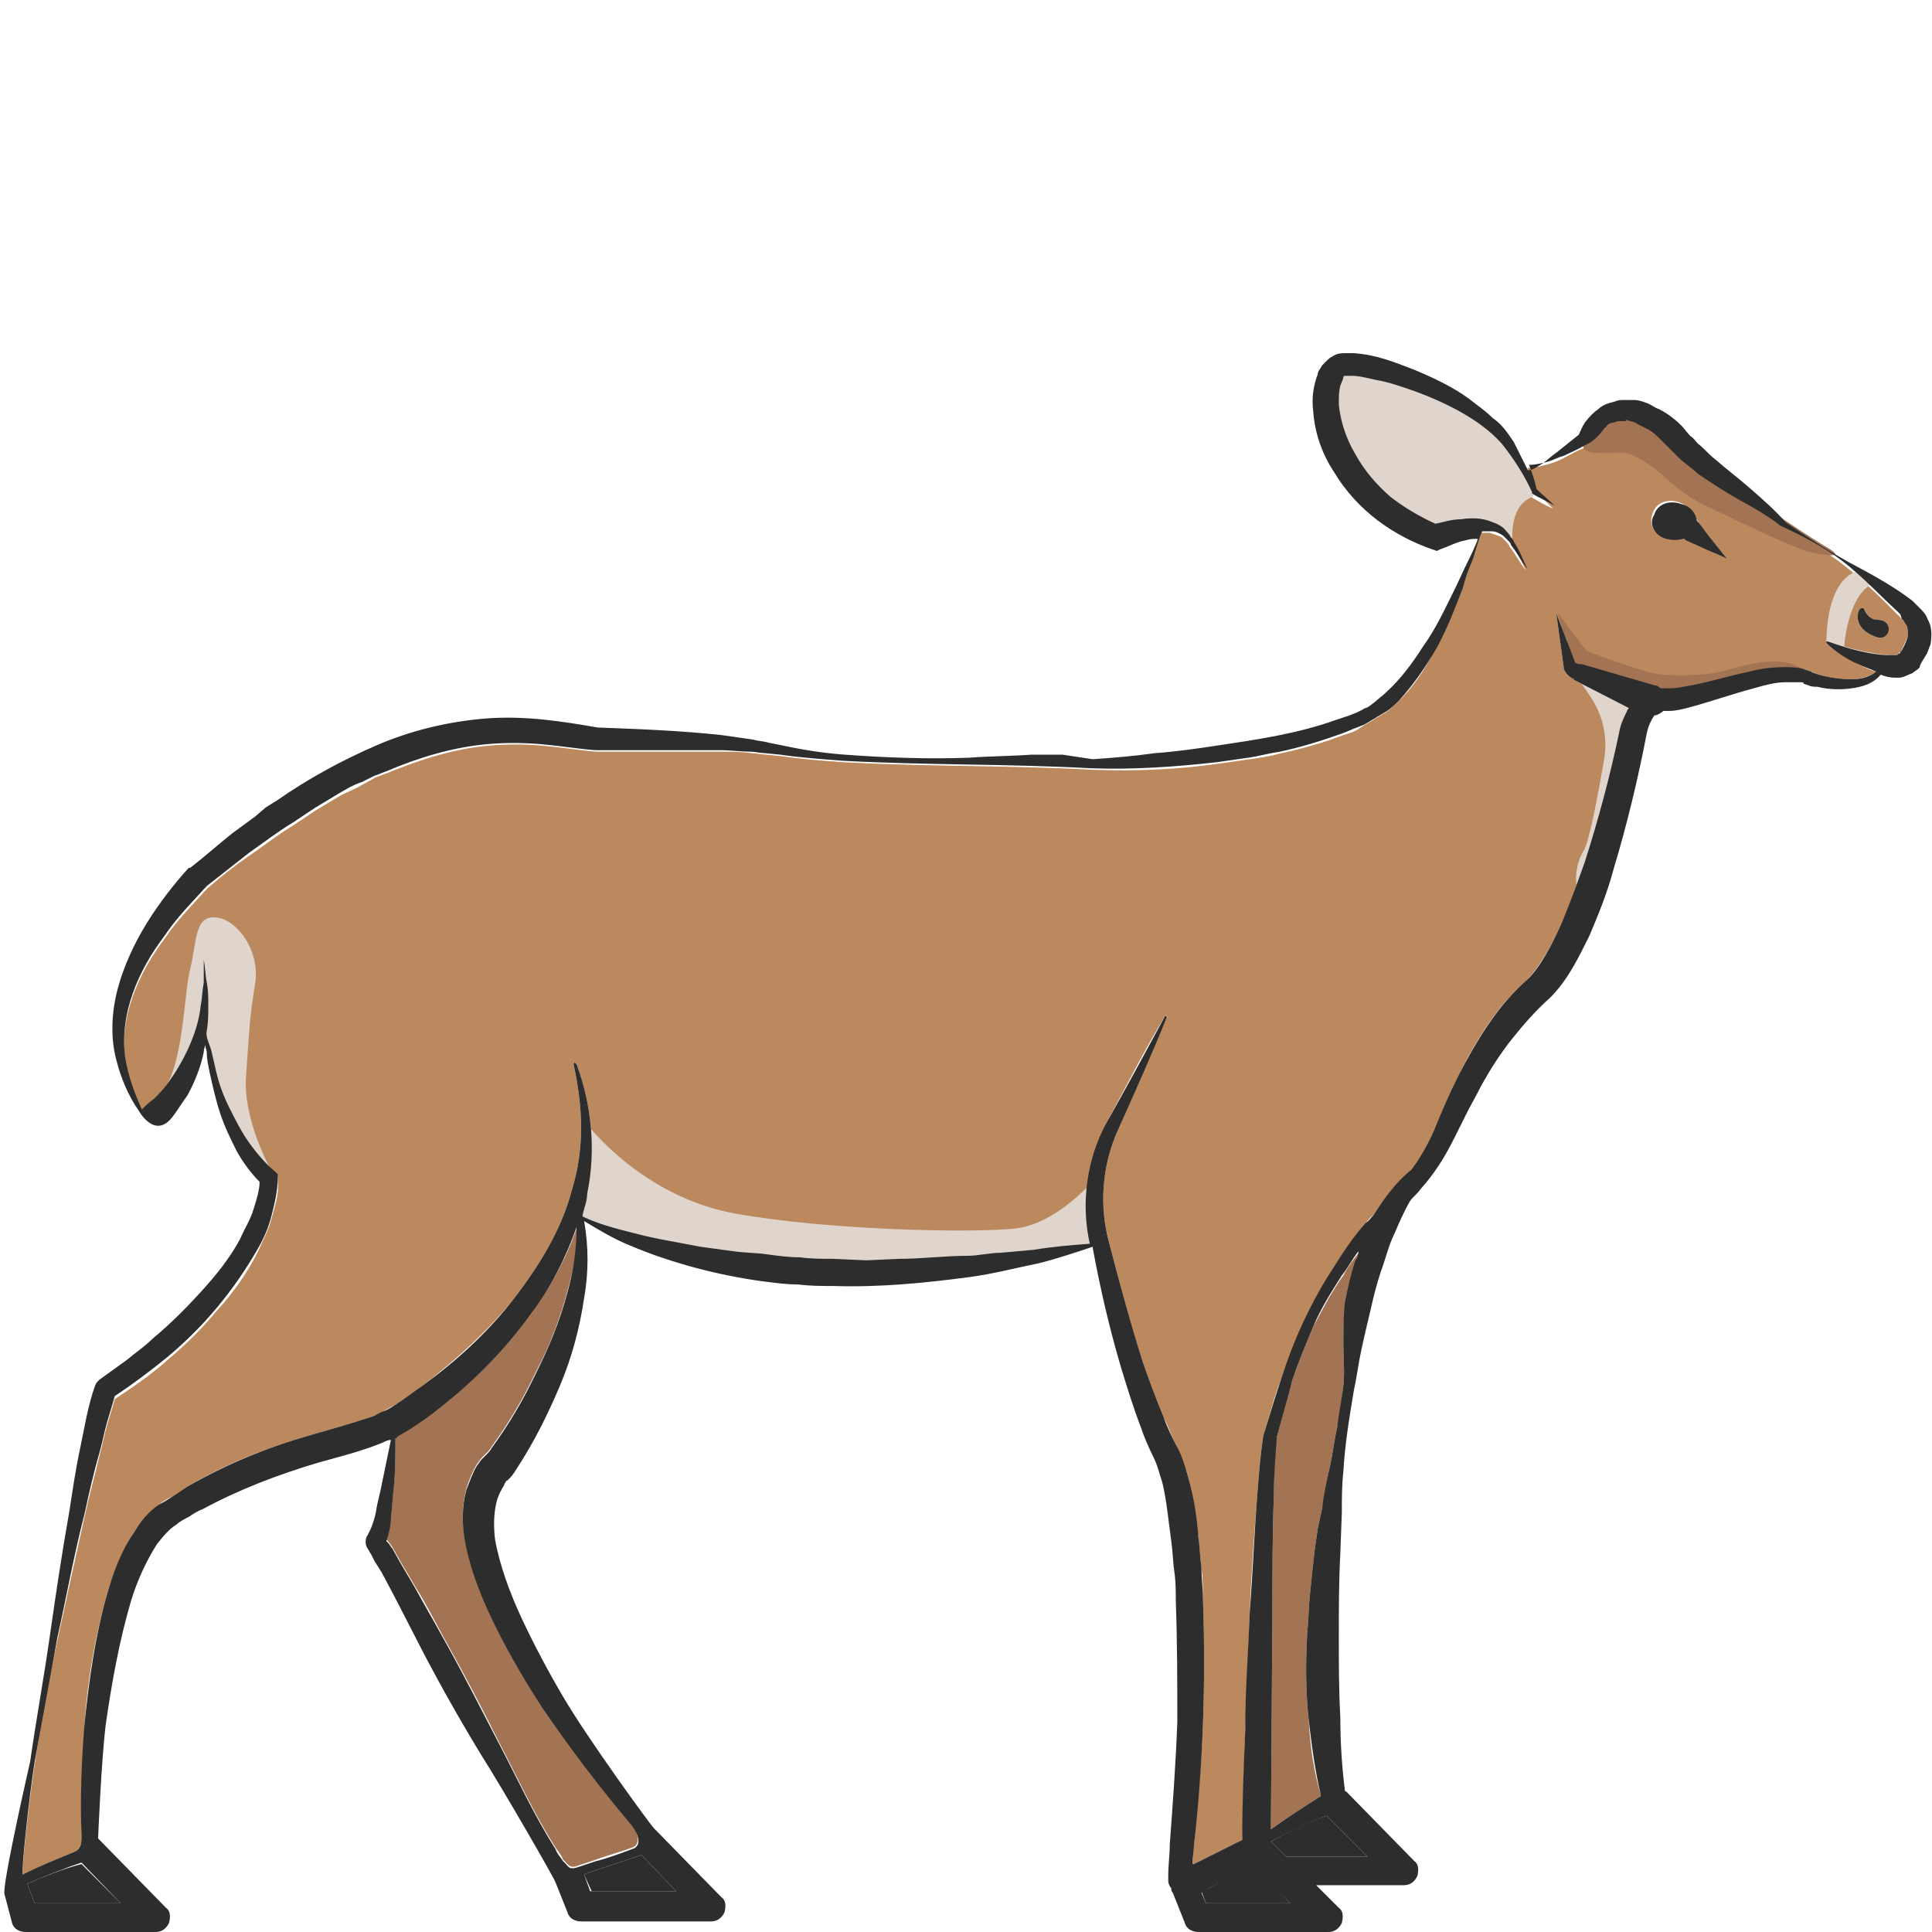 <?xml version="1.0" encoding="utf-8"?>
<!-- Generator: Adobe Illustrator 23.0.0, SVG Export Plug-In . SVG Version: 6.00 Build 0)  -->
<svg version="1.1" id="Layer_1" xmlns="http://www.w3.org/2000/svg" xmlns:xlink="http://www.w3.org/1999/xlink" x="0px" y="0px"
	 viewBox="0 0 128 128" style="enable-background:new 0 0 128 128;" xml:space="preserve">
<style type="text/css">
	.st0{fill:#A37454;}
	.st1{fill:#2D2D2D;}
	.st2{fill:#D3B48C;}
	.st3{fill:#BC885E;}
	.st4{fill:#E0D5CD;}
</style>
<g>
	<path class="st0" d="M87,87.9c-0.5,1.2-1,2.4-1.4,3.6c-0.4,1.2-0.7,2.5-1,3.7c-0.2,1.2-0.2,2.6-0.2,3.8c-0.1,2.6-0.1,5.2-0.1,7.8
		l-0.1,14.4c1.1-0.8,2.2-1.5,3.3-2.2c0,0,0,0,0-0.1c-0.5-1.7-0.7-3.3-0.8-5c-0.2-1.9-0.2-3.7-0.1-5.6c0.1-0.9,0.1-1.9,0.2-2.8
		c0.1-0.9,0.2-1.8,0.3-2.8l0.2-1.4l0.3-1.4c0.2-0.9,0.3-1.8,0.5-2.7c0.2-0.9,0.3-1.8,0.5-2.7c0.2-0.9,0.3-1.8,0.4-2.7
		c0.1-0.9,0-1.8,0-2.7c0-0.9,0-1.9,0.2-2.8c0.1-0.9,0.3-1.9,0.7-2.8c0.1-0.2,0.2-0.4,0.2-0.6c-0.4,0.5-0.8,1-1.1,1.6
		C88.2,85.6,87.6,86.8,87,87.9z"/>
	<path class="st1" d="M84.2,122l1,1h5.4l-2.7-2.7C86.6,120.7,84.2,122,84.2,122z"/>
	<path class="st2" d="M100.1,35.7C100.1,35.7,100.1,35.7,100.1,35.7C100.1,35.7,100.1,35.6,100.1,35.7z"/>
	<polygon class="st1" points="80.1,125.1 79.6,125.3 79.9,126.1 85.5,126.1 83,123.5 	"/>
	<path class="st2" d="M100,36L100,36L100,36C100,36,100,36,100,36z"/>
	<path class="st3" d="M4.9,122.7c0.5-0.2,0.5-0.6,0.5-1.1c0-2.5,0.1-5,0.2-7.4c0.2-2.9,0.7-5.8,1.5-8.6c0.4-1.4,1-2.8,1.8-4.1
		c0.4-0.7,1-1.3,1.6-1.8c0.4-0.3,0.6-0.4,1-0.6c0.3-0.2,0.6-0.4,0.9-0.6c2.5-1.5,5.3-2.6,8.1-3.4c1.4-0.4,2.8-0.8,4-1.2
		c0.3-0.1,0.6-0.2,0.9-0.4c0.3-0.2,0.6-0.3,0.9-0.5c0.6-0.4,1.1-0.8,1.7-1.2c2.2-1.7,4.3-3.6,6-5.7c1.7-2.2,3.2-4.6,3.9-7.3
		c0.4-1.3,0.6-2.7,0.6-4.1c0-1.4-0.2-2.8-0.5-4.2c0-0.1,0-0.1,0.1-0.1c0,0,0.1,0,0.1,0.1c1,2.7,1.3,5.7,0.7,8.6
		c-0.1,0.5-0.2,1-0.3,1.4c0,0,0,0.1,0,0.1c1.1,0.4,2.3,0.8,3.4,1.1c1.4,0.4,2.9,0.7,4.4,0.9c0.7,0.1,1.5,0.2,2.2,0.3
		c0.7,0.1,1.5,0.2,2.2,0.2c0.7,0.1,1.5,0.1,2.2,0.2c0.7,0,1.5,0.1,2.2,0.1l2.2,0.1l2.2-0.1c1.5,0,3-0.2,4.5-0.2
		c0.7,0,1.5-0.1,2.2-0.2l2.2-0.2c1.2-0.1,2.5-0.3,3.7-0.4c-0.5-2.7-0.1-5.6,1.1-8c1.3-2.4,2.5-4.8,3.9-7.1c0,0,0.1-0.1,0.1,0
		c0,0,0.1,0.1,0,0.1c-1.1,2.5-2.2,5-3.2,7.4c-1.1,2.4-1.3,5.1-0.6,7.6c0.7,2.6,1.3,5.2,2.2,7.8c0.4,1.3,0.9,2.5,1.4,3.7
		c0.3,0.6,0.5,1.2,0.8,1.8c0.3,0.7,0.6,1.4,0.8,2.1c0.4,1.4,0.5,2.8,0.7,4.1c0.1,0.7,0.1,1.4,0.2,2c0.1,0.7,0.1,1.4,0.1,2.1
		c0.1,2.7,0.1,5.5,0,8.2c-0.1,2.7-0.4,5.5-0.6,8.1c0,0.4-0.1,0.8-0.1,1.2l0.1,0l3.2-1.6c0.1-2.4,0.1-4.8,0.2-7.3
		c0.1-2.6,0.2-5.2,0.3-7.8c0.1-2.6,0.3-5.2,0.5-7.8c0.1-1.3,0.2-2.6,0.4-3.9c0.4-1.3,0.7-2.5,1.2-3.8c0.9-2.5,2-4.9,3.3-7.1
		c0.7-1.1,1.5-2.2,2.3-3.2c0.2-0.2,0.3-0.4,0.5-0.5c0.7-1.1,1.5-2.1,2.5-3c0.6-0.8,1.1-1.7,1.5-2.6c0.5-1.1,1-2.4,1.6-3.6
		c1.2-2.4,2.6-4.7,4.7-6.5l-0.1,0.1c0.9-1,1.6-2.3,2.2-3.6c0.6-1.3,1.1-2.8,1.6-4.2c0.9-2.9,1.7-5.8,2.3-8.7
		c0.1-0.5,0.2-0.9,0.5-1.3c0-0.1,0.1-0.1,0.1-0.2l-3.7-1.9l0.1,0c-0.3-0.1-0.6-0.4-0.7-0.7l0-0.1c0,0,0,0,0,0l-0.5-3.6l1.3,3.4
		l0-0.1c0.1,0.1,0.2,0.1,0.3,0.1l0.1,0l4.8,1.4c0.1,0,0.3,0.1,0.4,0.2c0.1,0,0.2,0,0.3,0c0.1,0,0.1,0,0.2,0c0.3,0,0.7-0.1,1-0.1
		c1.4-0.3,2.9-0.7,4.4-1c0.8-0.2,1.5-0.3,2.3-0.3c0.4,0,0.8,0,1.2,0.1c0.1,0,0.2,0.1,0.3,0.1l0.3,0.1c0.2,0.1,0.3,0.1,0.5,0.2
		c0.7,0.2,1.4,0.3,2.2,0.3c0.6,0,1.2-0.2,1.6-0.5l0,0c-0.4-0.1-0.8-0.3-1.2-0.5c-0.8-0.4-1.5-0.8-2.1-1.4c0,0,0-0.1,0-0.1
		c0,0,0.1,0,0.1,0l0,0c2.7,0.9,4.1,0.9,4.1,0.9c0.1,0,0.3,0,0.4,0c0.1,0,0.2-0.1,0.2-0.1c0,0,0-0.1,0.1-0.1l0.1-0.1
		c0.1-0.4,0.4-0.8,0.4-1c0-0.2,0-0.5-0.1-0.7c0-0.1-0.1-0.2-0.2-0.3L126,41l-0.1-0.1l-0.2-0.2c-1.1-1.1-2.3-2.3-3.6-3.3
		c-1.3-1-2.7-1.8-4.2-2.4v0l-0.1-0.1c-0.8-0.6-1.8-1.1-2.6-1.6c-0.9-0.5-1.8-1.1-2.7-1.7c-0.4-0.3-0.9-0.7-1.3-1.1
		c-0.2-0.2-0.4-0.4-0.6-0.6c-0.2-0.2-0.3-0.3-0.5-0.5c-0.3-0.3-0.7-0.6-1-0.8c-0.2-0.1-0.4-0.2-0.6-0.3c-0.2-0.1-0.4-0.2-0.5-0.2
		l-0.3-0.1c0,0,0.1,0,0.1,0.1c0,0,0,0,0,0c0,0,0,0,0,0l0,0c0,0,0,0-0.1,0c0,0-0.1,0-0.1,0c-0.1,0-0.2,0-0.3,0
		c-0.2,0-0.4,0.1-0.5,0.1c-0.2,0.1-0.3,0.2-0.5,0.3c0,0-0.1,0.1-0.2,0.2c-0.3,0.4-0.7,0.8-1.2,1c-0.5,0.2-1,0.5-1.4,0.7
		c-0.4,0.2-0.7,0.3-1.1,0.4c-0.4,0.1-0.7,0.2-1.2,0.2c0.2,0.5,0.4,1,0.5,1.6c0.4,0.3,0.8,0.7,1.2,1.1c-0.5-0.2-1-0.5-1.5-0.8l0,0
		l0-0.1c-0.5-1.2-1.2-2.3-2-3.2c-0.8-0.9-1.8-1.6-2.9-2.2c-1.1-0.6-2.3-1.1-3.5-1.5c-0.6-0.2-1.2-0.4-1.8-0.5
		c-0.6-0.2-1.2-0.3-1.7-0.3c-0.1,0-0.3,0-0.4,0c0,0-0.1,0-0.1,0c0,0,0,0.1-0.1,0.1c0,0.1-0.1,0.1-0.1,0.2c-0.2,0.4-0.2,1-0.2,1.5
		c0.1,1.1,0.5,2.3,1.1,3.3c0.6,1,1.4,2,2.3,2.8c0.9,0.7,1.9,1.3,3,1.8c0.6-0.1,1.1-0.3,1.7-0.3c0.7-0.1,1.4,0,2.1,0.2
		c0.3,0.1,0.7,0.3,0.9,0.6c0.1,0.1,0.2,0.3,0.3,0.4l0.1,0.1c0,0,0,0,0,0c0,0,0,0,0,0l0,0c0,0,0,0,0,0c0.1,0.1,0.1,0.1,0.1,0.2
		c0.3,0.6,0.6,1.2,0.9,1.8c-0.4-0.5-0.7-1.1-1.1-1.6c0-0.1-0.1-0.1-0.1-0.2c0,0,0,0,0,0l0,0l0,0l-0.1-0.1c-0.1-0.1-0.2-0.2-0.3-0.3
		c-0.2-0.1-0.5-0.2-0.8-0.3c-0.2,0-0.4,0-0.6,0c-0.1,0.2-0.2,0.6-0.3,0.8c-0.1,0.3-0.2,0.7-0.3,1c-0.2,0.7-0.4,1.3-0.7,2
		c-0.5,1.3-1,2.6-1.7,3.9c-0.7,1.3-1.4,2.5-2.5,3.5c-0.3,0.3-0.5,0.5-0.8,0.7l-0.5,0.3c-0.2,0.1-0.3,0.2-0.5,0.3l-0.5,0.3L90,48.3
		c-0.3,0.2-0.7,0.3-1,0.4c-1.3,0.5-2.7,0.9-4.1,1.2c-0.7,0.2-1.4,0.3-2.1,0.4c-0.7,0.1-1.4,0.2-2.1,0.3c-2.8,0.4-5.5,0.5-8.3,0.4
		c-5.5-0.3-11-0.2-16.5-0.5c-1.4-0.1-2.8-0.2-4.1-0.4l-1-0.1c-0.3,0-0.7-0.1-1-0.1c-0.7-0.1-1.4-0.1-2-0.1c-1.4,0-2.7,0-4.1,0
		l-4.1,0h0l-0.1,0c-1.2-0.1-2.4-0.3-3.6-0.4c-1.2-0.1-2.3-0.1-3.5,0c-2.3,0.2-4.5,0.9-6.7,1.8c-0.3,0.1-0.5,0.2-0.8,0.3L24,52
		c-0.5,0.3-1.1,0.5-1.6,0.8l-1.5,0.9l-1.5,1c-1,0.6-2,1.4-2.9,2c-1,0.7-1.9,1.4-2.8,2.2c-1,1.1-2,2.1-2.8,3.3
		c-0.9,1.2-1.6,2.4-2.1,3.8c-0.5,1.4-0.7,2.8-0.5,4.3c0.1,1.2,0.5,2.3,1.1,3.4c0.3-0.2,0.6-0.4,0.8-0.7c0.3-0.3,0.6-0.7,0.9-1
		c0.6-0.7,1.1-1.5,1.4-2.4c0.4-0.9,0.7-1.8,0.8-2.8c0.1-0.5,0.1-1,0.2-1.5c0-0.5,0-1,0-1.5c0.1,0.5,0.2,1,0.2,1.5
		c0,0.5,0.1,1,0.1,1.5c0,0.6,0,1.1-0.1,1.7c0,0,0,0,0,0l0,0c0,0.4,0.3,0.9,0.3,1.3c0.1,0.4,0.2,0.9,0.3,1.3c0.2,0.8,0.5,1.7,0.9,2.5
		c0.4,0.8,0.8,1.6,1.3,2.3c0.5,0.7,1,1.3,1.7,1.9l0.2,0.2l0,0.2c0.1,1-0.2,1.7-0.4,2.5c-0.2,0.8-0.6,1.5-0.9,2.2
		c-0.7,1.4-1.6,2.7-2.7,3.9c-1,1.2-2.1,2.3-3.3,3.3c-1.1,1-2.3,1.8-3.5,2.6l-0.2,0.7l-0.3,1c-0.2,0.7-0.3,1.3-0.5,2
		c-0.3,1.3-0.7,2.7-1,4.1c-0.6,2.7-1.2,5.4-1.8,8.2c-0.6,2.7-1.1,5.5-1.5,8.2c-0.4,2.5-0.9,7.4-0.8,7.4
		C2.7,123.6,3.7,123.2,4.9,122.7z M123.3,40.3c0.3-0.1,0.1,0.2,0.6,0.6c0.2,0.2,0.2,0.1,0.8,0.2c0.8,0.3,0.3,1.4-0.4,1.1
		C122.6,41.6,123.1,40.3,123.3,40.3z M109.5,34c0.2-0.7,1-1,1.8-0.7c0.5,0.2,0.9,0.6,1,1c0.1,0.1,0.2,0.2,0.2,0.3l0.6,0.8
		c0.4,0.5,0.8,1,1.2,1.5c-0.6-0.3-1.2-0.5-1.8-0.8l-0.9-0.4c-0.1,0-0.1,0-0.2-0.1c-0.3,0.1-0.7,0.1-1.1,0
		C109.6,35.5,109.2,34.7,109.5,34z"/>
	<path class="st2" d="M78.3,123.9C78.3,123.9,78.3,123.9,78.3,123.9C78.3,123.9,78.3,123.9,78.3,123.9z"/>
	<polygon class="st1" points="38.9,124.1 38.7,124.2 39.2,125.3 44.8,125.3 42.5,122.9 39.8,123.8 	"/>
	<path class="st1" d="M1.8,124.8l0.5,1.3H8l-2.6-2.6C4.2,123.8,3,124.3,1.8,124.8z"/>
	<path class="st0" d="M29.1,93.2c-0.6,0.4-1.2,0.9-1.8,1.3c-0.3,0.2-0.6,0.4-1,0.6c0,0-0.1,0-0.1,0.1c0,1.1,0,2.1-0.1,3.2
		c-0.1,0.7-0.1,1.3-0.2,2c-0.1,0.5-0.2,1-0.3,1.6c0,0,0.1,0.1,0.1,0.1c0.1,0.1,0.2,0.3,0.3,0.4l0.5,0.9l1,1.7
		c0.7,1.1,1.3,2.3,1.9,3.4c1.3,2.3,2.5,4.6,3.7,7c1.2,2.3,2.3,4.7,3.7,6.9c0.2,0.3,0.4,0.5,0.5,0.8c0,0,0.1,0.1,0.1,0.1
		c0.3,0.3,0.4,0.5,0.9,0.3l0.3-0.1l0.9-0.3c0.8-0.3,1.6-0.5,2.4-0.8c0,0,0.8-0.2,0-1.5c-2.1-2.6-4.1-5.1-6-7.9
		c-1.1-1.7-2.1-3.4-3-5.2c-0.9-1.8-1.7-3.7-2.1-5.8c-0.2-1.1-0.2-2.2,0.1-3.4c0.2-0.6,0.4-1.1,0.7-1.6c0.1-0.1,0.2-0.3,0.3-0.4
		c0.1-0.1,0.1-0.1,0.2-0.2l0.1-0.1c0.1-0.1,0.3-0.3,0.4-0.5c1.1-1.5,2.1-3.2,2.9-4.9c0.9-1.7,1.6-3.5,2.1-5.4
		c0.4-1.4,0.7-2.9,0.7-4.4c-0.7,2.1-1.7,4-3,5.7C33.6,89.3,31.5,91.4,29.1,93.2z"/>
	<path class="st1" d="M124.3,42.2c0.8,0.3,1.2-0.8,0.4-1.1c-0.6-0.1-0.5,0-0.8-0.2c-0.5-0.4-0.3-0.7-0.6-0.6
		C123.1,40.3,122.6,41.6,124.3,42.2z"/>
	<path class="st1" d="M110.4,35.7c0.4,0.1,0.7,0.1,1.1,0c0.1,0,0.1,0,0.2,0.1l0.9,0.4c0.6,0.3,1.2,0.5,1.8,0.8
		c-0.4-0.5-0.8-1-1.2-1.5l-0.6-0.8c-0.1-0.1-0.2-0.2-0.2-0.3c-0.1-0.5-0.5-0.9-1-1c-0.8-0.3-1.6,0-1.8,0.7
		C109.2,34.7,109.6,35.5,110.4,35.7z"/>
	<path class="st4" d="M100.2,35.7c0,0-0.2-2.3,1.4-2.8c-0.5-1.6-1.7-5.2-6.5-6.9c-4.8-1.8-6.4-1.6-6.5-1.6c-0.1,0-0.3,6.3,1.5,7.7
		c1.9,1.4,4.7,3.1,4.8,3.1c0.1,0,3.2-0.5,3.2-0.5L100.2,35.7z"/>
	<path class="st4" d="M11,72c1.2-2.1,1.2-6.3,1.6-7.8c0.4-1.6,0.3-3.2,1.3-3.4c1.5-0.3,3.4,2,3,4.4c-0.4,2.4-0.4,3.4-0.6,6.1
		c-0.2,2.7,1.4,5.9,2,6.8c-1.9-1.9-4.3-5.1-4.4-8c-0.2-0.3-0.4-1.2-0.4-1.2s-0.7,1.4-0.7,1.5C12.9,70.3,11,72,11,72z"/>
	<path class="st4" d="M39,74.6c0,0,3.6,4.7,9.7,5.8s15.5,1.3,18.5,1c3-0.3,5.6-3.6,5.6-3.6l0.4,4.6c0,0-8,1.7-13,1.7
		S44.9,82.8,42.5,82s-4.4-1.6-4.4-1.6L39,74.6z"/>
	<path class="st4" d="M104.5,45c0.1,0,0.5,0.6,0.9,1.2c0.8,1.2,1.1,2.6,0.9,4c-0.4,2.3-1,5.6-1.4,6.2c-1,1.7-0.2,3.9,0.2,3.1
		s3.1-8.8,3.2-9.9s0.9-3.1-0.1-3.4S104.5,45,104.5,45z"/>
	<path class="st0" d="M106.1,27.7c-0.4,0.3-2.3,2.2-0.4,2.3c1.9,0.1,1.8-0.3,3.1,0.5c1.3,0.7,2.1,2,4.2,3c2.1,1,6,2.9,7,3.1
		s2.3,0.4,1.1-0.3c-1.2-0.7-6.7-4.3-8.1-5.8c-1.4-1.5-3.6-2.7-4.8-3C106.9,27.2,106.1,27.7,106.1,27.7z"/>
	<path class="st4" d="M123.3,37.8c0,0-2.2,0-2.3,4.7c0.6,0.4,1.2,0.6,1.2,0.6c-0.1,0,0.2-4,2.1-4.5
		C123.4,38.3,123.3,37.8,123.3,37.8z"/>
	<path class="st0" d="M103.2,40.6c0,0,1.8,2.4,1.9,2.5c0.1,0.1,3.5,1.3,4.4,1.5c0.9,0.2,3.3,0.2,4.5-0.1c1.2-0.3,3.5-1.1,5-0.4
		c1.5,0.7,2.8,1.2,2.6,1.1c-0.2,0-2.5-0.9-4.2-0.5c-1.7,0.4-6.1,2.1-7.7,1.7c-1.5-0.4-5.5-2.1-5.6-2.3c-0.1-0.2-0.3-1.7-0.3-1.8
		C103.7,42.4,103.2,40.6,103.2,40.6z"/>
	<path class="st1" d="M107.8,28C107.8,28,107.8,28,107.8,28C107.8,28,107.8,28,107.8,28C107.8,28,107.8,28,107.8,28L107.8,28z"/>
	<path class="st1" d="M0.8,127.4c0.1,0.4,0.5,0.6,0.9,0.6h8.6c0.4,0,0.7-0.2,0.9-0.6c0.1-0.4,0.1-0.8-0.2-1l-4.5-4.6
		c0,0,0.2-5,0.5-7.5c0.4-2.8,0.9-5.6,1.7-8.3c0.4-1.3,1-2.6,1.7-3.7c0.4-0.5,0.8-1,1.3-1.3c0.2-0.2,0.6-0.4,0.8-0.5
		c0.3-0.2,0.6-0.4,0.9-0.5c2.4-1.3,5-2.3,7.7-3.1c1.4-0.4,2.7-0.7,4.2-1.3c0.2-0.1,0.4-0.2,0.6-0.2l-0.6,2.9
		c-0.1,0.6-0.3,1.2-0.4,1.9c-0.1,0.5-0.3,1.1-0.6,1.6c-0.1,0.2-0.1,0.5,0,0.7l0.3,0.5l0.2,0.4l0.5,0.8l0.9,1.7l1.8,3.5
		c1.2,2.3,2.5,4.6,3.9,6.9c1.4,2.2,4.8,8.1,4.9,8.4l0.8,2c0.1,0.4,0.5,0.6,0.9,0.6h8.6c0.4,0,0.7-0.2,0.9-0.6c0.1-0.4,0.1-0.8-0.2-1
		l-4.5-4.6c-0.2-0.2-4.3-5.8-6-8.7c-1-1.7-1.9-3.4-2.7-5.1c-0.8-1.7-1.5-3.6-1.8-5.3c-0.1-0.8-0.1-1.7,0.1-2.5
		c0.1-0.4,0.3-0.8,0.5-1.1c0-0.1,0.1-0.2,0.1-0.2c0,0,0-0.1,0.1-0.1l0.2-0.2c0.2-0.2,0.3-0.4,0.5-0.7c1.1-1.7,2-3.5,2.8-5.4
		c0.8-1.9,1.3-3.8,1.6-5.8c0.3-1.7,0.3-3.4,0-5.1c1,0.6,2,1.2,3,1.6c1.4,0.6,2.9,1.1,4.4,1.5c1.5,0.4,3,0.7,4.5,0.9
		c0.8,0.1,1.5,0.2,2.3,0.2c0.8,0.1,1.5,0.1,2.3,0.1c3.1,0.1,6.1-0.2,9.1-0.6c1.5-0.2,3-0.6,4.5-0.9c1.2-0.3,2.4-0.7,3.6-1.1
		c0,0,0,0.1,0,0.1c0.5,2.7,1.1,5.3,1.9,8c0.4,1.3,0.8,2.6,1.3,3.9c0.2,0.6,0.5,1.3,0.8,1.9c0.3,0.6,0.4,1.1,0.6,1.7
		c0.3,1.2,0.4,2.5,0.6,3.9c0.1,0.7,0.1,1.3,0.2,2c0.1,0.7,0.1,1.3,0.1,2c0.1,2.7,0.1,5.4,0.1,8c-0.1,2.7-0.3,5.4-0.5,8.1
		c0,0.7-0.1,1.3-0.1,2.1l0,0.1c0,0.1,0,0,0,0.2c0,0.2,0.1,0.4,0.2,0.5c0,0.1,0,0.2,0.1,0.3l0.8,2c0.1,0.4,0.5,0.6,0.9,0.6h8.6
		c0.4,0,0.7-0.2,0.9-0.6c0.1-0.4,0.1-0.8-0.2-1l-1.5-1.5h5.8c0.4,0,0.7-0.2,0.9-0.6c0.1-0.4,0.1-0.8-0.2-1l-4.5-4.6
		c0,0-0.1,0-0.1-0.1c-0.2-1.6-0.3-3.2-0.3-4.8c-0.1-1.8-0.1-3.6-0.1-5.4c0-1.8,0-3.6,0.1-5.5l0.1-2.7c0-0.9,0-1.8,0.1-2.7
		c0.1-1.8,0.4-3.6,0.7-5.4c0.2-0.9,0.3-1.8,0.5-2.7c0.2-0.9,0.4-1.8,0.6-2.6c0.2-0.9,0.4-1.7,0.7-2.6c0.3-0.8,0.5-1.7,0.9-2.5
		c0.3-0.7,0.6-1.4,1-2.1c0.2-0.3,0.5-0.5,0.7-0.8c0.9-1,1.6-2.1,2.2-3.3c0.3-0.6,0.6-1.2,0.9-1.8c0.3-0.6,0.6-1.1,0.9-1.7
		c0.6-1.1,1.3-2.2,2.1-3.2c0.8-1,1.6-1.9,2.5-2.7l0,0l0,0c1.2-1.2,1.9-2.7,2.6-4.1c0.6-1.4,1.2-2.9,1.6-4.4c0.9-3,1.6-5.9,2.2-9
		c0.1-0.5,0.3-0.9,0.5-1.2c0.2,0,0.5-0.2,0.6-0.3c0,0,0.1,0,0.1,0c0.1,0,0.2,0,0.3,0c0.4,0,0.8-0.1,1.2-0.2c1.5-0.4,2.9-0.9,4.4-1.3
		c0.7-0.2,1.4-0.4,2.1-0.4c0.4,0,0.7,0,1,0c0.1,0,0.2,0,0.2,0.1l0.3,0.1c0.2,0.1,0.4,0.1,0.6,0.1c0.8,0.2,1.6,0.2,2.3,0.1
		c0.7-0.1,1.4-0.3,1.9-0.9l0.3,0.1c0.3,0.1,0.6,0.1,0.9,0.1c0.3,0,0.6-0.2,0.9-0.3c0.1-0.1,0.3-0.2,0.4-0.3c0.1-0.1,0.1-0.1,0.1-0.2
		l0.1-0.2l0.3-0.5c0.1-0.1,0.2-0.5,0.3-0.7c0.1-0.6,0.1-1.2-0.2-1.7c-0.1-0.3-0.3-0.5-0.5-0.7c-0.1-0.1-0.1-0.1-0.2-0.2l-0.1-0.1
		l-0.2-0.2c-1.3-1-2.8-1.8-4.3-2.6c-1.4-0.8-2.8-1.7-4.1-2.6c-0.7-0.8-1.5-1.5-2.3-2.2c-0.8-0.7-1.6-1.3-2.4-2
		c-0.4-0.3-0.7-0.7-1.1-1c-0.2-0.2-0.3-0.4-0.5-0.5c-0.2-0.2-0.4-0.5-0.6-0.7c-0.4-0.4-0.9-0.8-1.5-1.1c-0.3-0.1-0.5-0.3-0.8-0.4
		c-0.3-0.1-0.5-0.2-0.9-0.2c0,0,0,0,0,0l-0.1,0c-0.1,0-0.1,0-0.2,0c-0.1,0-0.2,0-0.3,0c-0.2,0-0.4,0-0.6,0.1
		c-0.4,0.1-0.8,0.2-1.1,0.5c-0.3,0.2-0.6,0.5-0.9,0.9c-0.2,0.3-0.3,0.6-0.4,0.8c-0.5,0.4-1,0.8-1.5,1.2c-0.3,0.2-0.6,0.5-0.9,0.7
		c-0.3,0.2-0.9,0.6-1,0.4c-0.3-0.6-0.6-1.2-0.9-1.8c-0.4-0.6-0.8-1.2-1.4-1.6c-0.5-0.5-1.1-0.9-1.6-1.3c-1.1-0.8-2.4-1.4-3.6-1.9
		c-1.3-0.5-2.5-1-4-1.1c-0.2,0-0.4,0-0.6,0c-0.2,0-0.5,0-0.8,0.2c-0.2,0.1-0.3,0.2-0.4,0.3c-0.1,0.1-0.2,0.2-0.3,0.3
		c-0.1,0.2-0.3,0.4-0.3,0.6c-0.3,0.8-0.4,1.6-0.3,2.4c0.1,1.5,0.6,2.9,1.4,4.1c1.5,2.5,3.9,4.2,6.5,5.1l0.3,0.1l0.2-0.1
		c0.6-0.2,1.1-0.5,1.7-0.6c0.3-0.1,0.5-0.1,0.8-0.1c0,0.2-0.7,1.6-0.7,1.6c-0.3,0.6-0.6,1.3-0.9,1.9c-0.6,1.2-1.2,2.5-2,3.6
		c-0.7,1.1-1.5,2.2-2.5,3.1c-0.2,0.2-0.5,0.4-0.7,0.6l-0.4,0.3c-0.1,0.1-0.3,0.1-0.4,0.2l-0.4,0.2l-0.5,0.2
		c-0.3,0.1-0.6,0.2-0.9,0.3c-2.5,0.9-5.2,1.3-7.9,1.7c-1.3,0.2-2.7,0.4-4.1,0.5c-1.4,0.2-2.7,0.3-4.1,0.4L70.4,50L68.3,50
		c-1.4,0.1-2.8,0.1-4.1,0.2c-2.7,0.1-5.5,0-8.2-0.2c-1.4-0.1-2.7-0.3-4.1-0.6l-1-0.2c-0.3-0.1-0.7-0.1-1-0.2
		c-0.7-0.1-1.4-0.2-2.1-0.3c-2.8-0.3-5.5-0.4-8.2-0.5c-2.3-0.4-4.8-0.8-7.4-0.6c-2.5,0.2-5,0.8-7.3,1.8c-2.3,1-4.5,2.2-6.5,3.6
		l-0.8,0.5l-0.7,0.6l-1.5,1.1c-1,0.8-1.9,1.6-2.8,2.3l-0.1,0l0,0c-1,1.1-2,2.4-2.8,3.7c-0.8,1.3-1.5,2.8-1.9,4.3
		c-0.4,1.5-0.5,3.2-0.1,4.7c0.3,1.2,0.8,2.4,1.5,3.4c0,0,1.1,2,2.3,0.3c0.3-0.4,0.6-0.9,0.9-1.3c0.5-0.9,0.9-1.9,1.1-2.9
		c0-0.2,0.1-0.4,0.1-0.5c0,0.2,0.1,0.4,0.1,0.5c0,0.5,0.1,0.9,0.2,1.4c0.2,0.9,0.4,1.8,0.7,2.7c0.3,0.9,0.7,1.7,1.1,2.5
		c0.4,0.7,0.9,1.4,1.5,2c0,0.5-0.2,1.2-0.4,1.8c-0.2,0.7-0.6,1.3-0.9,2c-0.7,1.3-1.6,2.4-2.6,3.5c-1,1.1-2,2.1-3.2,3.1
		c-0.5,0.5-1.1,0.9-1.7,1.4l-1.8,1.3l-0.2,0.2l-0.1,0.2c-0.5,1.4-0.7,2.8-1,4.2c-0.3,1.4-0.5,2.8-0.7,4.1c-0.5,2.8-0.9,5.5-1.3,8.3
		c-0.4,2.8-0.9,5.5-1.3,8.3c0,0-1.9,8.3-1.7,8.8L0.8,127.4z M8,126.1H2.3l-0.5-1.3c1.2-0.5,2.4-1,3.6-1.4L8,126.1z M44.8,125.3h-5.7
		l-0.4-1.1l0.2-0.1l0.9-0.3l2.7-0.9L44.8,125.3z M37.6,85.6c-0.5,1.9-1.2,3.6-2.1,5.4c-0.8,1.7-1.8,3.4-2.9,4.9
		c-0.1,0.2-0.3,0.4-0.4,0.5l-0.1,0.1c-0.1,0.1-0.1,0.1-0.2,0.2c-0.1,0.1-0.2,0.3-0.3,0.4c-0.3,0.5-0.5,1.1-0.7,1.6
		c-0.3,1.1-0.3,2.3-0.1,3.4c0.4,2.1,1.2,4,2.1,5.8c0.9,1.8,1.9,3.5,3,5.2c1.9,2.8,3.9,5.4,6,7.9c0.9,1.3,0,1.5,0,1.5
		c-0.8,0.3-1.6,0.6-2.4,0.8l-0.9,0.3l-0.3,0.1c-0.6,0.2-0.6,0-0.9-0.3c0,0-0.1-0.1-0.1-0.1c-0.2-0.3-0.4-0.5-0.5-0.8
		c-1.4-2.2-2.5-4.6-3.7-6.9c-1.2-2.3-2.4-4.7-3.7-7c-0.6-1.1-1.3-2.3-1.9-3.4l-1-1.7l-0.5-0.9c-0.1-0.1-0.2-0.3-0.3-0.4
		c0,0-0.1-0.1-0.1-0.1c0.2-0.6,0.3-1.1,0.3-1.6c0.1-0.7,0.1-1.3,0.2-2c0.1-1.1,0.1-2.1,0.1-3.2c0,0,0.1,0,0.1-0.1
		c0.3-0.2,0.7-0.4,1-0.6c0.6-0.4,1.2-0.8,1.8-1.3c2.3-1.8,4.4-3.9,6.1-6.3c1.3-1.7,2.3-3.7,3-5.7C38.2,82.7,38,84.2,37.6,85.6z
		 M78.3,123.9C78.3,123.9,78.3,123.9,78.3,123.9C78.3,123.9,78.3,123.9,78.3,123.9z M79.9,126.1l-0.3-0.7l0.5-0.3l2.9-1.5l2.5,2.5
		H79.9z M90.6,123h-5.4l-1-1c0,0,2.5-1.3,3.7-1.7L90.6,123z M89.8,83.5c-0.3,0.9-0.5,1.8-0.7,2.8C89,87.3,89,88.2,89,89.1
		c0,0.9,0.1,1.9,0,2.7c-0.1,0.9-0.3,1.8-0.4,2.7c-0.2,0.9-0.3,1.8-0.5,2.7c-0.2,0.9-0.4,1.8-0.5,2.7l-0.3,1.4l-0.2,1.4
		c-0.1,0.9-0.2,1.8-0.3,2.8c-0.1,0.9-0.1,1.8-0.2,2.8c-0.1,1.9-0.1,3.7,0.1,5.6c0.2,1.7,0.4,3.3,0.8,5c0,0,0,0,0,0.1
		c-1.1,0.7-2.2,1.4-3.3,2.2l0.1-14.4c0-2.6,0-5.2,0.1-7.8c0-1.3,0.1-2.6,0.2-3.8c0.3-1.2,0.7-2.5,1-3.7c0.4-1.2,0.9-2.4,1.4-3.6
		c0.5-1.2,1.2-2.3,1.9-3.4c0.4-0.5,0.7-1.1,1.1-1.6C90,83.2,89.9,83.4,89.8,83.5z M2.3,116.7c0.5-2.7,1-5.5,1.5-8.2
		c0.6-2.7,1.1-5.5,1.8-8.2c0.3-1.4,0.6-2.7,1-4.1c0.2-0.7,0.3-1.3,0.5-2l0.3-1l0.2-0.7c1.2-0.8,2.4-1.7,3.5-2.6
		c1.2-1,2.3-2.1,3.3-3.3c1-1.2,1.9-2.5,2.7-3.9c0.4-0.7,0.7-1.4,0.9-2.2c0.2-0.8,0.4-1.6,0.4-2.5l0-0.2l-0.2-0.2
		c-0.6-0.5-1.2-1.2-1.7-1.9c-0.5-0.7-0.9-1.5-1.3-2.3c-0.4-0.8-0.7-1.6-0.9-2.5c-0.1-0.4-0.2-0.9-0.3-1.3c-0.1-0.4-0.4-0.9-0.3-1.3
		l0,0c0,0,0,0,0,0c0.1-0.6,0.1-1.1,0.1-1.7c0-0.5,0-1-0.1-1.5c-0.1-0.5-0.1-1-0.2-1.5c0,0.5,0,1,0,1.5c-0.1,0.5-0.1,1-0.2,1.5
		c-0.1,1-0.4,1.9-0.8,2.8c-0.4,0.9-0.9,1.7-1.4,2.4c-0.3,0.4-0.6,0.7-0.9,1c-0.3,0.2-0.6,0.5-0.8,0.7c-0.5-1.1-0.9-2.2-1.1-3.4
		c-0.2-1.4,0-2.9,0.5-4.3c0.5-1.4,1.2-2.6,2.1-3.8c0.8-1.2,1.8-2.2,2.8-3.3c0.9-0.7,1.9-1.5,2.8-2.2c1-0.7,1.9-1.4,2.9-2l1.5-1
		l1.5-0.9c0.5-0.3,1-0.6,1.6-0.8l0.8-0.4c0.3-0.1,0.5-0.2,0.8-0.3c2.1-0.9,4.4-1.6,6.7-1.8c1.1-0.1,2.3-0.1,3.5,0
		c1.2,0.1,2.4,0.3,3.6,0.4l0.1,0h0l4.1,0c1.4,0,2.7,0,4.1,0c0.7,0,1.4,0.1,2,0.1c0.3,0,0.7,0.1,1,0.1l1,0.1c1.4,0.2,2.8,0.3,4.1,0.4
		c5.5,0.3,11,0.2,16.5,0.5c2.8,0.1,5.6-0.1,8.3-0.4c0.7-0.1,1.4-0.2,2.1-0.3c0.7-0.1,1.4-0.3,2.1-0.4c1.4-0.3,2.7-0.7,4.1-1.2
		c0.3-0.1,0.7-0.3,1-0.4l0.5-0.2l0.5-0.3c0.2-0.1,0.3-0.2,0.5-0.3l0.5-0.3c0.3-0.2,0.6-0.5,0.8-0.7c1-1.1,1.8-2.3,2.5-3.5
		c0.7-1.3,1.2-2.6,1.7-3.9c0.2-0.7,0.4-1.3,0.7-2c0.1-0.3,0.2-0.7,0.3-1c0.1-0.3,0.2-0.6,0.3-0.8c0.2,0,0.4,0,0.6,0
		c0.3,0,0.5,0.1,0.8,0.3c0.1,0.1,0.2,0.2,0.3,0.3l0.1,0.1l0,0l0,0c0,0,0,0,0,0c0,0,0.1,0.1,0.1,0.2c0.4,0.5,0.7,1.1,1.1,1.6
		c-0.3-0.6-0.5-1.2-0.9-1.8c0-0.1-0.1-0.1-0.1-0.2c0,0,0,0,0,0l0,0c0,0,0,0,0,0c0,0,0,0,0,0l-0.1-0.1c-0.1-0.2-0.2-0.3-0.3-0.4
		c-0.2-0.3-0.6-0.5-0.9-0.6c-0.7-0.3-1.4-0.3-2.1-0.2c-0.6,0-1.2,0.2-1.7,0.3c-1.1-0.5-2.1-1.1-3-1.8c-0.9-0.8-1.7-1.7-2.3-2.8
		c-0.6-1-1-2.2-1.1-3.3c0-0.6,0-1.1,0.2-1.5C89,25.1,89,25,89,25c0,0,0-0.1,0.1-0.1c0,0,0,0,0.1,0c0.1,0,0.2,0,0.4,0
		c0.5,0,1.2,0.2,1.7,0.3c0.6,0.1,1.2,0.3,1.8,0.5c1.2,0.4,2.4,0.9,3.5,1.5c1.1,0.6,2.1,1.3,2.9,2.2c0.8,1,1.5,2.1,2,3.2l0,0.1l0,0
		c0.5,0.3,1,0.5,1.5,0.8c-0.4-0.4-0.8-0.7-1.2-1.1c-0.1-0.5-0.3-1.1-0.5-1.6c0.4,0,0.8-0.1,1.2-0.2c0.4-0.1,0.7-0.3,1.1-0.4
		c0.4-0.2,0.9-0.4,1.4-0.7c0.5-0.2,0.9-0.6,1.2-1c0.1-0.1,0.1-0.2,0.2-0.2c0.1-0.2,0.3-0.3,0.5-0.3c0.2-0.1,0.4-0.1,0.5-0.1
		c0.1,0,0.2,0,0.3,0c0,0,0.1,0,0.1,0c0,0-0.1,0-0.1-0.1l0.3,0.1c0.1,0,0.4,0.1,0.5,0.2c0.2,0.1,0.4,0.2,0.6,0.3
		c0.4,0.2,0.7,0.5,1,0.8c0.2,0.2,0.3,0.3,0.5,0.5c0.2,0.2,0.4,0.4,0.6,0.6c0.4,0.4,0.9,0.7,1.3,1.1c0.9,0.6,1.8,1.2,2.7,1.7
		c0.9,0.5,1.8,1,2.6,1.6l0.1,0.1v0c1.5,0.7,2.9,1.4,4.2,2.4c1.3,1,2.4,2.2,3.6,3.3l0.2,0.2L126,41l0.1,0.1c0.1,0.1,0.1,0.2,0.2,0.3
		c0.1,0.2,0.1,0.4,0.1,0.7c0,0.2-0.2,0.6-0.4,1l-0.1,0.1c0,0,0,0.1-0.1,0.1c-0.1,0.1-0.1,0.1-0.2,0.1c-0.1,0-0.2,0-0.4,0
		c0,0-1.3,0.1-4.1-0.9l0,0c0,0-0.1,0-0.1,0c0,0,0,0.1,0,0.1c0.6,0.6,1.4,1.1,2.1,1.4c0.4,0.2,0.8,0.3,1.2,0.5l0,0
		c-0.5,0.4-1.1,0.5-1.6,0.5c-0.7,0-1.5-0.1-2.2-0.3c-0.2-0.1-0.4-0.1-0.5-0.2l-0.3-0.1c-0.1,0-0.2-0.1-0.3-0.1
		c-0.4-0.1-0.8-0.1-1.2-0.1c-0.8,0-1.6,0.1-2.3,0.3c-1.5,0.3-3,0.8-4.4,1c-0.4,0.1-0.7,0.1-1,0.1c-0.1,0-0.1,0-0.2,0
		c-0.1,0-0.2,0-0.3,0c-0.1-0.1-0.2-0.2-0.4-0.2l-4.8-1.4l-0.1,0c-0.1,0-0.2,0-0.3-0.1l0,0.1l-1.3-3.4l0.5,3.6c0,0,0,0,0,0l0,0.1
		c0.1,0.3,0.4,0.6,0.7,0.7l-0.1,0l3.7,1.9c0,0.1-0.1,0.1-0.1,0.2c-0.2,0.4-0.4,0.8-0.5,1.3c-0.6,2.9-1.4,5.9-2.3,8.7
		c-0.5,1.4-1,2.8-1.6,4.2c-0.6,1.3-1.3,2.7-2.2,3.6l0.1-0.1c-2.1,1.8-3.5,4.2-4.7,6.5c-0.6,1.2-1.1,2.4-1.6,3.6
		c-0.4,0.9-0.9,1.8-1.5,2.6c-1,0.8-1.8,1.9-2.5,3c-0.2,0.2-0.3,0.4-0.5,0.5c-0.9,1-1.6,2.1-2.3,3.2c-1.4,2.2-2.5,4.6-3.3,7.1
		c-0.4,1.2-0.8,2.5-1.2,3.8c-0.2,1.3-0.3,2.6-0.4,3.9c-0.2,2.6-0.3,5.2-0.5,7.8c-0.1,2.6-0.3,5.2-0.3,7.8c-0.1,2.4-0.2,4.8-0.2,7.3
		l-3.2,1.6l-0.1,0c0-0.4,0.1-0.8,0.1-1.2c0.3-2.7,0.5-5.4,0.6-8.1c0.1-2.7,0.1-5.5,0-8.2c0-0.7-0.1-1.4-0.1-2.1
		c-0.1-0.7-0.1-1.4-0.2-2c-0.1-1.4-0.3-2.7-0.7-4.1c-0.2-0.7-0.4-1.4-0.8-2.1c-0.3-0.6-0.6-1.2-0.8-1.8c-0.5-1.2-1-2.5-1.4-3.7
		c-0.8-2.5-1.5-5.1-2.2-7.8c-0.7-2.5-0.5-5.2,0.6-7.6c1.1-2.5,2.2-4.9,3.2-7.4c0,0,0-0.1,0-0.1c0,0-0.1,0-0.1,0
		c-1.3,2.4-2.6,4.8-3.9,7.1c-1.3,2.4-1.7,5.3-1.1,8c-1.3,0.1-2.5,0.2-3.7,0.4l-2.2,0.2c-0.7,0-1.5,0.2-2.2,0.2c-1.5,0-3,0.2-4.5,0.2
		l-2.2,0.1l-2.2-0.1c-0.7,0-1.5,0-2.2-0.1c-0.7,0-1.5-0.1-2.2-0.2c-0.7-0.1-1.5-0.1-2.2-0.2c-0.7-0.1-1.5-0.2-2.2-0.3
		c-1.5-0.3-2.9-0.5-4.4-0.9c-1.2-0.3-2.3-0.6-3.4-1.1c0,0,0-0.1,0-0.1c0.1-0.5,0.3-0.9,0.3-1.4c0.6-2.9,0.3-5.9-0.7-8.6
		c0,0-0.1-0.1-0.1-0.1c-0.1,0-0.1,0.1-0.1,0.1c0.3,1.4,0.5,2.8,0.5,4.2c0,1.4-0.2,2.8-0.6,4.1c-0.7,2.7-2.2,5.1-3.9,7.3
		c-1.7,2.2-3.8,4.1-6,5.7c-0.6,0.4-1.1,0.8-1.7,1.2c-0.3,0.2-0.6,0.4-0.9,0.5c-0.3,0.1-0.5,0.3-0.9,0.4c-1.2,0.4-2.6,0.8-4,1.2
		c-2.8,0.8-5.5,1.9-8.1,3.4c-0.3,0.2-0.6,0.4-0.9,0.6c-0.3,0.2-0.6,0.4-1,0.6c-0.7,0.5-1.2,1.1-1.6,1.8c-0.9,1.3-1.4,2.7-1.8,4.1
		c-0.8,2.8-1.2,5.7-1.5,8.6c-0.2,2.5-0.3,5-0.2,7.4c0,0.5,0,0.9-0.5,1.1c-1.2,0.5-2.2,0.9-3.4,1.5C1.4,124.1,1.9,119.2,2.3,116.7z
		 M100,36C100,36,100,36,100,36L100,36L100,36z M100.1,35.7C100.1,35.6,100.1,35.7,100.1,35.7C100.1,35.7,100.1,35.7,100.1,35.7z"/>
</g>
</svg>
